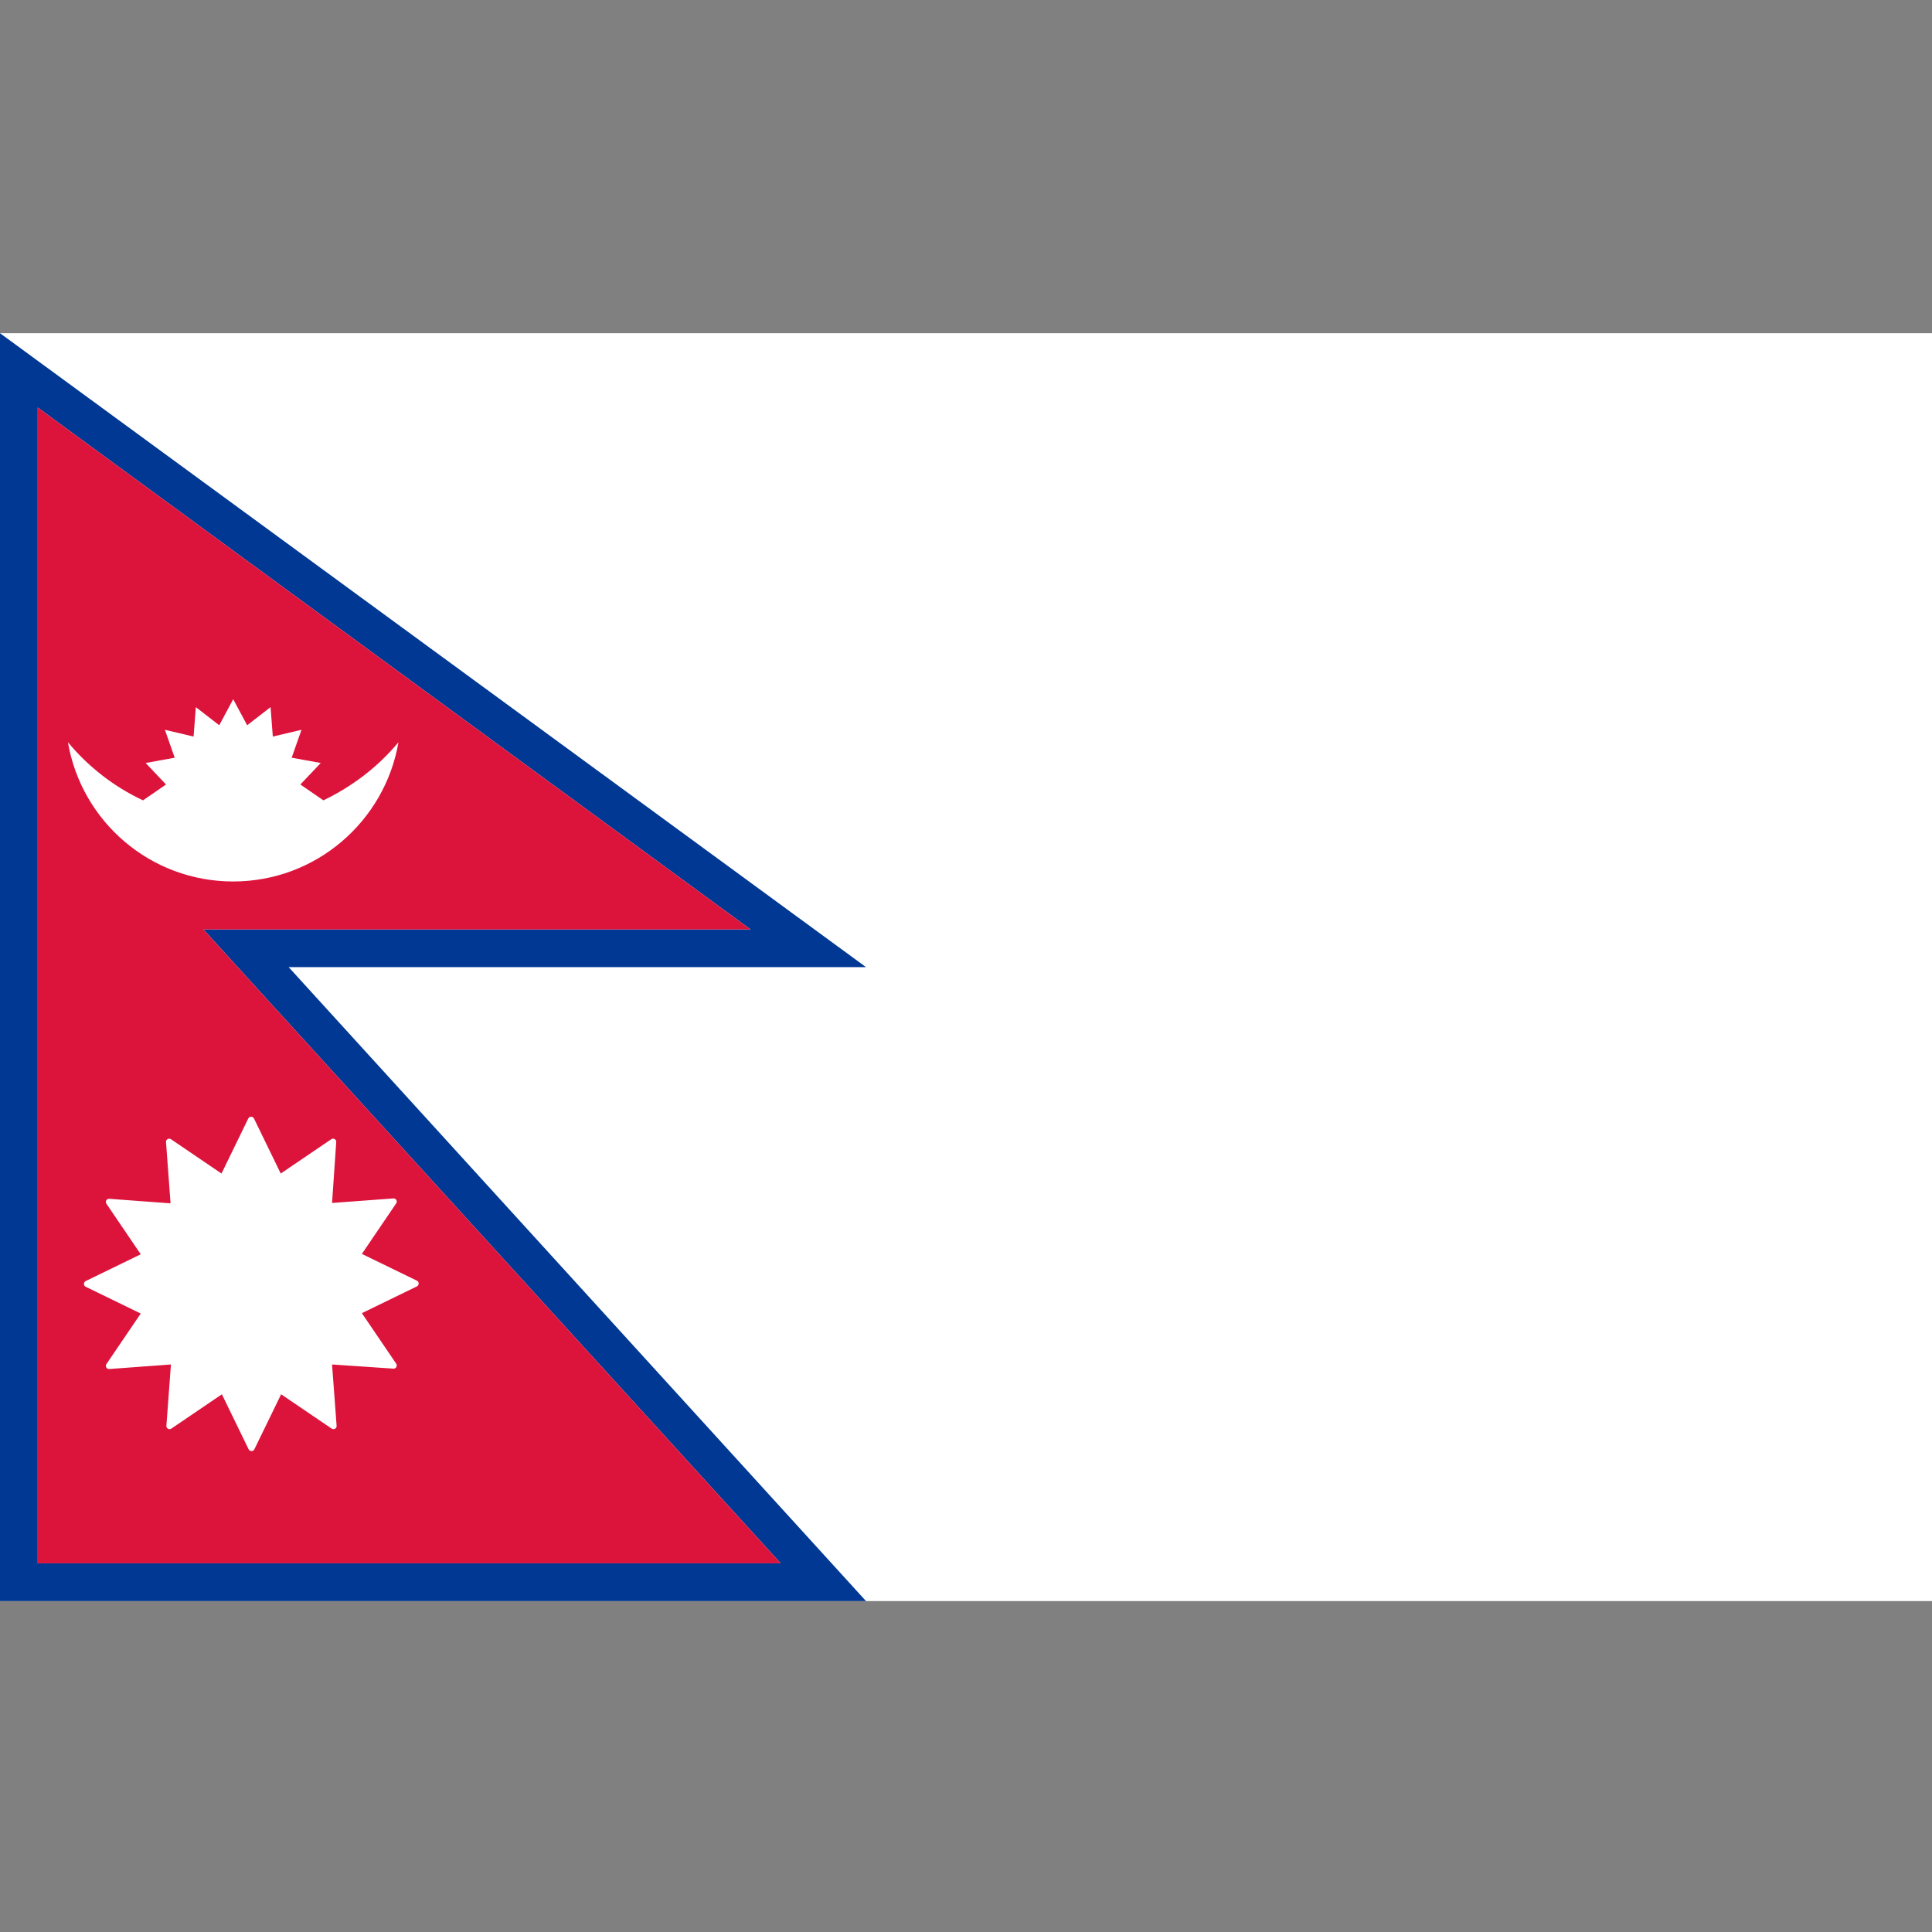 <?xml version="1.0" encoding="utf-8"?>
<!-- Generator: Adobe Illustrator 25.0.0, SVG Export Plug-In . SVG Version: 6.00 Build 0)  -->
<svg version="1.1" id="Layer_1" xmlns="http://www.w3.org/2000/svg" xmlns:xlink="http://www.w3.org/1999/xlink" x="0px" y="0px"
	 viewBox="0 0 512 512" style="enable-background:new 0 0 512 512;" xml:space="preserve">
<rect x="0" y="0" width="512" height="512" fill="#808080" stroke="none"/>
<style type="text/css">
	.st0{fill:#FFFFFF;}
	.st1{fill:#003893;}
	.st2{fill:#DC143C;}
</style>
<rect x="0" y="88.3" class="st0" width="512" height="336"/>
<path class="st1" d="M10,108l188.9,138.3H76.5H53.9L69.1,263l137.8,151.3H10v-158v-84V108 M0,88.3v84v84v168h229.5l-153-168h153
	L0,88.3L0,88.3z"/>
<polygon class="st2" points="53.9,246.3 76.5,246.3 198.9,246.3 10,108 10,172.3 10,256.3 10,414.3 206.9,414.3 69.1,263 "/>
<g>
	<path class="st0" d="M67.3,296.4l7.1,14.6l13.4-9.1c0.6-0.4,1.4,0.1,1.3,0.8L88,318.8l16.2-1.2c0.7-0.1,1.2,0.7,0.8,1.3l-9.1,13.4
		l14.6,7.1c0.6,0.3,0.6,1.2,0,1.5l-14.6,7.1l9.1,13.4c0.4,0.6-0.1,1.4-0.8,1.3L88,361.6l1.2,16.2c0.1,0.7-0.7,1.2-1.3,0.8l-13.4-9.1
		l-7.1,14.6c-0.3,0.6-1.2,0.6-1.5,0l-7.1-14.6l-13.4,9.1c-0.6,0.4-1.4-0.1-1.3-0.8l1.2-16.2L29,362.8c-0.7,0.1-1.2-0.7-0.8-1.3
		l9.1-13.4L22.7,341c-0.6-0.3-0.6-1.2,0-1.5l14.6-7.1L28.2,319c-0.4-0.6,0.1-1.4,0.8-1.3l16.2,1.2L44,302.7
		c-0.1-0.7,0.7-1.2,1.3-0.8l13.4,9.1l7.1-14.6C66.1,295.8,67,295.8,67.3,296.4z"/>
	<path class="st0" d="M85.7,212.1l-6.1-4.2l5.4-5.7l-7.7-1.4l2.6-7.4l-7.6,1.8l-0.6-7.8l-6.2,4.8l-3.7-6.9l-3.7,6.9l-6.2-4.8
		l-0.6,7.8l-7.6-1.8l2.6,7.4l-7.7,1.4l5.4,5.7l-6.1,4.2c-7.7-3.6-14.5-8.9-19.9-15.4c3.6,21,21.8,36.9,43.8,36.9s40.2-16,43.8-36.9
		C100.2,203.2,93.4,208.4,85.7,212.1z"/>
</g>
</svg>
